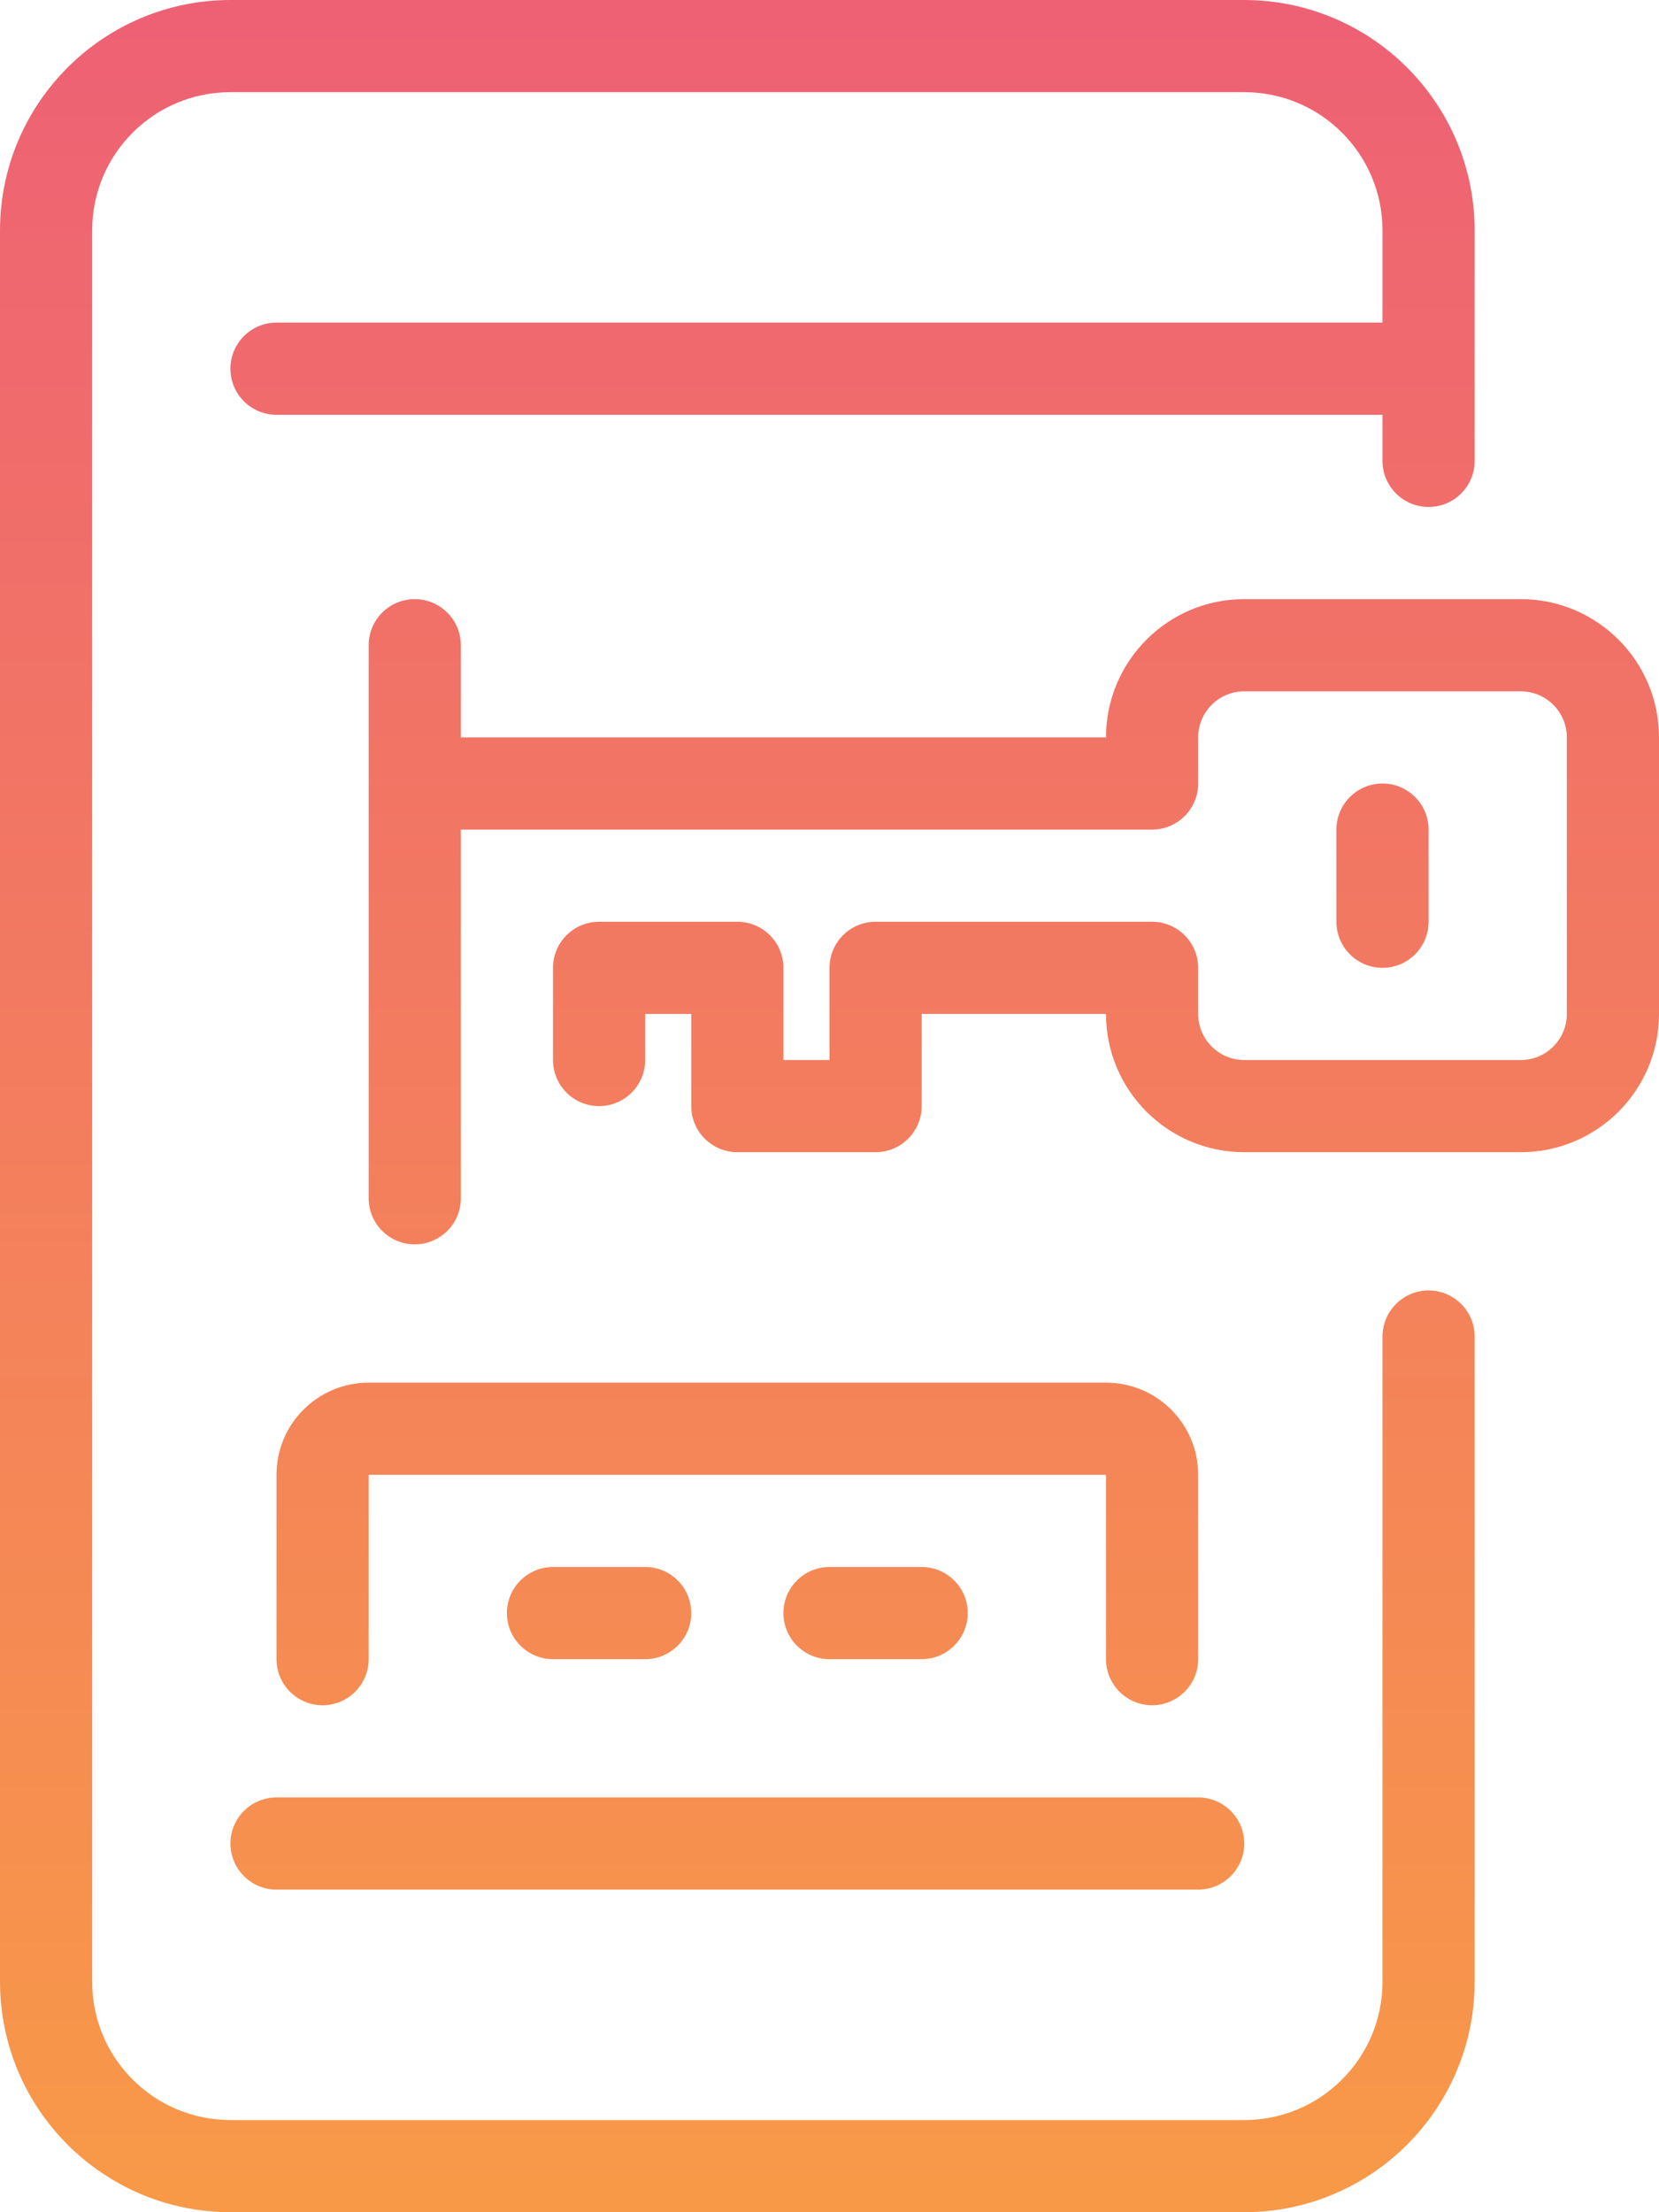 <?xml version="1.0" encoding="UTF-8"?>
<svg width="36px" height="48px" viewBox="0 0 36 48" version="1.1" xmlns="http://www.w3.org/2000/svg" xmlns:xlink="http://www.w3.org/1999/xlink">
    <!-- Generator: Sketch 52.1 (67048) - http://www.bohemiancoding.com/sketch -->
    <title>alter.app</title>
    <desc>Created with Sketch.</desc>
    <defs>
        <linearGradient x1="50%" y1="0%" x2="50%" y2="100%" id="linearGradient-1">
            <stop stop-color="#EE6174" offset="0%"></stop>
            <stop stop-color="#F89948" offset="100%"></stop>
        </linearGradient>
    </defs>
    <g id="New-version" stroke="none" stroke-width="1" fill="none" fill-rule="evenodd">
        <g id="-g-Emporium_Wallet_New08" transform="translate(-498, -701)" fill="url(#linearGradient-1)" fill-rule="nonzero">
            <g id="Content" transform="translate(100, 0)">
                <g id="Steps" transform="translate(40, 190)">
                    <g id="01" transform="translate(0, 313)">
                        <g transform="translate(322, 168)" id="alter.app">
                            <g transform="translate(36, 30)">
                                <path d="M31,28 C31.552,28 32,28.448 32,29 L32,43 C31.997,45.76 29.76,47.997 27,48 L5,48 C2.24,47.997 0.003,45.76 0,43 L0,5 C0.003,2.24 2.24,0.003 5,0 L27,0 C29.76,0.003 31.997,2.24 32,5 L32,10 C32,10.552 31.552,11 31,11 C30.448,11 30,10.552 30,10 L30,9 L6,9 C5.448,9 5,8.552 5,8 C5,7.448 5.448,7 6,7 L30,7 L30,5 C30,3.343 28.657,2 27,2 L5,2 C3.343,2 2,3.343 2,5 L2,43 C2,44.657 3.343,46 5,46 L27,46 C28.657,46 30,44.657 30,43 L30,29 C30,28.448 30.448,28 31,28 Z M5,40 C5,39.448 5.448,39 6,39 L26,39 C26.552,39 27,39.448 27,40 C27,40.552 26.552,41 26,41 L6,41 C5.448,41 5,40.552 5,40 Z M24,30 C25.105,30 26,30.895 26,32 L26,36 C26,36.552 25.552,37 25,37 C24.448,37 24,36.552 24,36 L24,32 L8,32 L8,36 C8,36.552 7.552,37 7,37 C6.448,37 6,36.552 6,36 L6,32 C6,30.895 6.895,30 8,30 L24,30 Z M14,36 L12,36 C11.448,36 11,35.552 11,35 C11,34.448 11.448,34 12,34 L14,34 C14.552,34 15,34.448 15,35 C15,35.552 14.552,36 14,36 Z M20,36 L18,36 C17.448,36 17,35.552 17,35 C17,34.448 17.448,34 18,34 L20,34 C20.552,34 21,34.448 21,35 C21,35.552 20.552,36 20,36 Z M33,13 C34.657,13 36,14.343 36,16 L36,22 C36,23.657 34.657,25 33,25 L27,25 C25.343,25 24,23.657 24,22 L20,22 L20,24 C20,24.552 19.552,25 19,25 L16,25 C15.448,25 15,24.552 15,24 L15,22 L14,22 L14,23 C14,23.552 13.552,24 13,24 C12.448,24 12,23.552 12,23 L12,21 C12,20.448 12.448,20 13,20 L16,20 C16.552,20 17,20.448 17,21 L17,23 L18,23 L18,21 C18,20.448 18.448,20 19,20 L25,20 C25.552,20 26,20.448 26,21 L26,22 C26,22.552 26.448,23 27,23 L33,23 C33.552,23 34,22.552 34,22 L34,16 C34,15.448 33.552,15 33,15 L27,15 C26.448,15 26,15.448 26,16 L26,17 C26,17.552 25.552,18 25,18 L10,18 L10,26 C10,26.552 9.552,27 9,27 C8.448,27 8,26.552 8,26 L8,14 C8,13.448 8.448,13 9,13 C9.552,13 10,13.448 10,14 L10,16 L24,16 C24,14.343 25.343,13 27,13 L33,13 Z M31,20 C31,20.552 30.552,21 30,21 C29.448,21 29,20.552 29,20 L29,18 C29,17.448 29.448,17 30,17 C30.552,17 31,17.448 31,18 L31,20 Z" id="Combined-Shape"></path>
                            </g>
                        </g>
                    </g>
                </g>
            </g>
        </g>
    </g>
</svg>